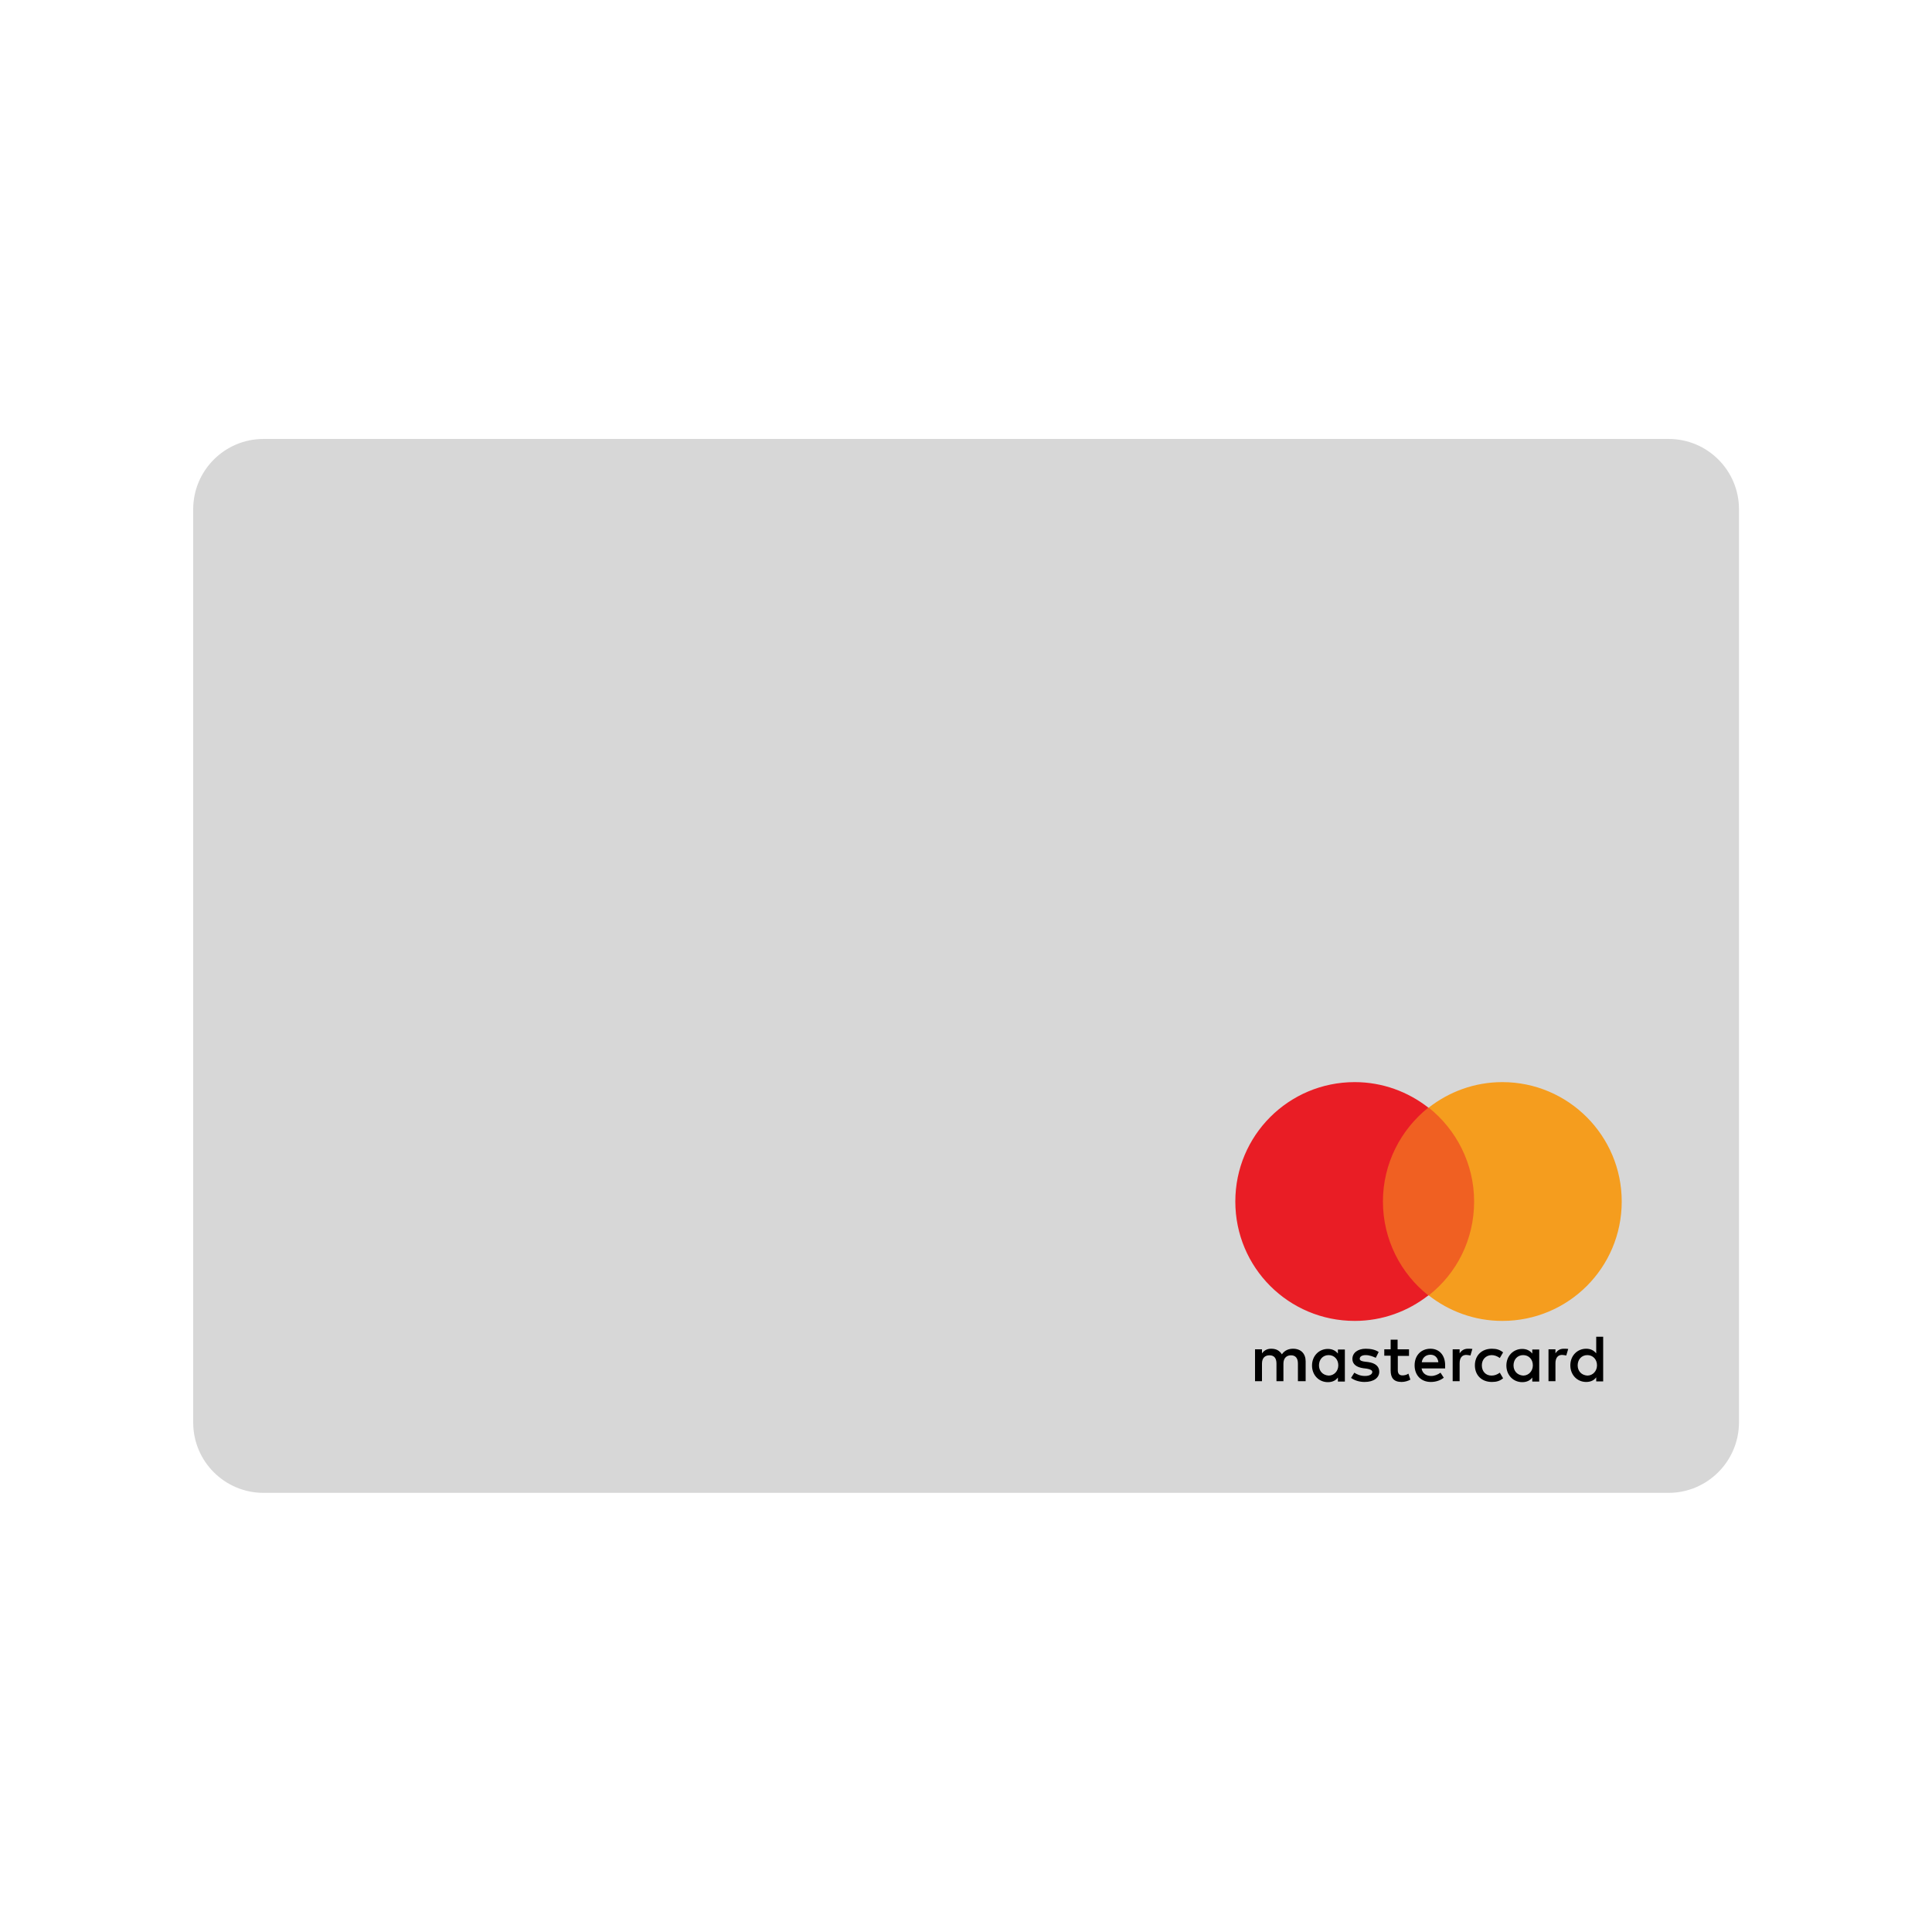 <?xml version="1.0" encoding="utf-8"?>
<!-- Generator: Adobe Illustrator 24.1.1, SVG Export Plug-In . SVG Version: 6.00 Build 0)  -->
<svg version="1.1" id="Layer_1" xmlns="http://www.w3.org/2000/svg" xmlns:xlink="http://www.w3.org/1999/xlink" x="0px" y="0px"
	 viewBox="0 0 100 100" style="enable-background:new 0 0 100 100;" xml:space="preserve">
<style type="text/css">
	.st0{fill:#D7D7D7;}
	.st1{fill:#F06022;}
	.st2{fill:#E91D25;}
	.st3{fill:#F59D1E;}
</style>
<g>
	<path class="st0" d="M86.36,77.27H13.64c-2.01,0-3.64-1.63-3.64-3.64V26.36c0-2.01,1.63-3.64,3.64-3.64h72.73
		c2.01,0,3.64,1.63,3.64,3.64v47.27C90,75.64,88.37,77.27,86.36,77.27z"/>
	<g>
		<path d="M67.58,71.49v-1.03c0-0.39-0.24-0.65-0.65-0.65c-0.21,0-0.43,0.07-0.58,0.29c-0.12-0.19-0.29-0.29-0.55-0.29
			c-0.17,0-0.34,0.05-0.48,0.24v-0.21h-0.36v1.65h0.36v-0.91c0-0.29,0.15-0.43,0.39-0.43c0.24,0,0.36,0.15,0.36,0.43v0.91h0.36
			v-0.91c0-0.29,0.17-0.43,0.39-0.43c0.24,0,0.36,0.15,0.36,0.43v0.91H67.58z M72.92,69.84h-0.58v-0.5h-0.36v0.5h-0.33v0.33h0.33
			v0.76c0,0.38,0.15,0.6,0.57,0.6c0.15,0,0.33-0.05,0.45-0.12l-0.1-0.31c-0.1,0.07-0.22,0.09-0.31,0.09c-0.17,0-0.24-0.1-0.24-0.27
			v-0.74h0.58V69.84z M75.98,69.81c-0.21,0-0.34,0.1-0.43,0.24v-0.21h-0.36v1.65h0.36v-0.93c0-0.27,0.12-0.43,0.34-0.43
			c0.07,0,0.15,0.02,0.22,0.03l0.1-0.34C76.15,69.81,76.04,69.81,75.98,69.81z M71.36,69.98c-0.17-0.12-0.41-0.17-0.67-0.17
			c-0.41,0-0.69,0.21-0.69,0.53c0,0.27,0.21,0.43,0.57,0.48l0.17,0.02c0.19,0.03,0.29,0.09,0.29,0.17c0,0.12-0.14,0.21-0.38,0.21
			c-0.24,0-0.43-0.09-0.55-0.17l-0.17,0.27c0.19,0.14,0.45,0.21,0.7,0.21c0.48,0,0.76-0.22,0.76-0.53c0-0.29-0.22-0.45-0.57-0.5
			l-0.17-0.02c-0.15-0.02-0.27-0.05-0.27-0.15c0-0.12,0.12-0.19,0.31-0.19c0.21,0,0.41,0.09,0.52,0.14L71.36,69.98z M80.94,69.81
			c-0.21,0-0.34,0.1-0.43,0.24v-0.21h-0.36v1.65h0.36v-0.93c0-0.27,0.12-0.43,0.34-0.43c0.07,0,0.15,0.02,0.22,0.03l0.1-0.34
			C81.11,69.81,81.01,69.81,80.94,69.81z M76.34,70.67c0,0.5,0.34,0.86,0.88,0.86c0.24,0,0.41-0.05,0.58-0.19l-0.17-0.29
			c-0.14,0.1-0.27,0.15-0.43,0.15c-0.29,0-0.5-0.21-0.5-0.53c0-0.31,0.21-0.52,0.5-0.53c0.15,0,0.29,0.05,0.43,0.15L77.8,70
			c-0.17-0.14-0.34-0.19-0.58-0.19C76.68,69.81,76.34,70.17,76.34,70.67z M79.67,70.67v-0.82h-0.36v0.21
			c-0.12-0.15-0.29-0.24-0.52-0.24c-0.46,0-0.82,0.36-0.82,0.86c0,0.5,0.36,0.86,0.82,0.86c0.24,0,0.41-0.09,0.52-0.24v0.21h0.36
			V70.67z M78.34,70.67c0-0.29,0.19-0.53,0.5-0.53c0.29,0,0.5,0.22,0.5,0.53c0,0.29-0.21,0.53-0.5,0.53
			C78.53,71.18,78.34,70.96,78.34,70.67z M74.04,69.81c-0.48,0-0.82,0.34-0.82,0.86s0.34,0.86,0.84,0.86c0.24,0,0.48-0.07,0.67-0.22
			l-0.17-0.26c-0.14,0.1-0.31,0.17-0.48,0.17c-0.22,0-0.45-0.1-0.5-0.39h1.22v-0.14C74.81,70.15,74.5,69.81,74.04,69.81z
			 M74.04,70.12c0.22,0,0.38,0.14,0.41,0.39h-0.86C73.62,70.29,73.78,70.12,74.04,70.12z M82.98,70.67v-1.48h-0.36v0.86
			c-0.12-0.15-0.29-0.24-0.52-0.24c-0.46,0-0.82,0.36-0.82,0.86c0,0.5,0.36,0.86,0.82,0.86c0.24,0,0.41-0.09,0.52-0.24v0.21h0.36
			V70.67z M81.66,70.67c0-0.29,0.19-0.53,0.5-0.53c0.29,0,0.5,0.22,0.5,0.53c0,0.29-0.21,0.53-0.5,0.53
			C81.85,71.18,81.66,70.96,81.66,70.67z M69.61,70.67v-0.82h-0.36v0.21c-0.12-0.15-0.29-0.24-0.52-0.24
			c-0.46,0-0.82,0.36-0.82,0.86c0,0.5,0.36,0.86,0.82,0.86c0.24,0,0.41-0.09,0.52-0.24v0.21h0.36V70.67z M68.27,70.67
			c0-0.29,0.19-0.53,0.5-0.53c0.29,0,0.5,0.22,0.5,0.53c0,0.29-0.21,0.53-0.5,0.53C68.46,71.18,68.27,70.96,68.27,70.67z"/>
		<rect x="71.24" y="57.33" class="st1" width="5.41" height="9.72"/>
		<path class="st2" d="M71.58,62.19c0-1.97,0.93-3.73,2.35-4.86c-1.05-0.82-2.37-1.32-3.81-1.32c-3.42,0-6.18,2.76-6.18,6.18
			c0,3.42,2.76,6.18,6.18,6.18c1.44,0,2.76-0.5,3.81-1.32C72.51,65.93,71.58,64.16,71.58,62.19z"/>
		<path class="st3" d="M83.94,62.19c0,3.42-2.76,6.18-6.18,6.18c-1.44,0-2.76-0.5-3.81-1.32c1.44-1.13,2.35-2.88,2.35-4.86
			c0-1.97-0.93-3.73-2.35-4.86c1.05-0.82,2.37-1.32,3.81-1.32C81.18,56.01,83.94,58.79,83.94,62.19z"/>
	</g>
</g>
</svg>
